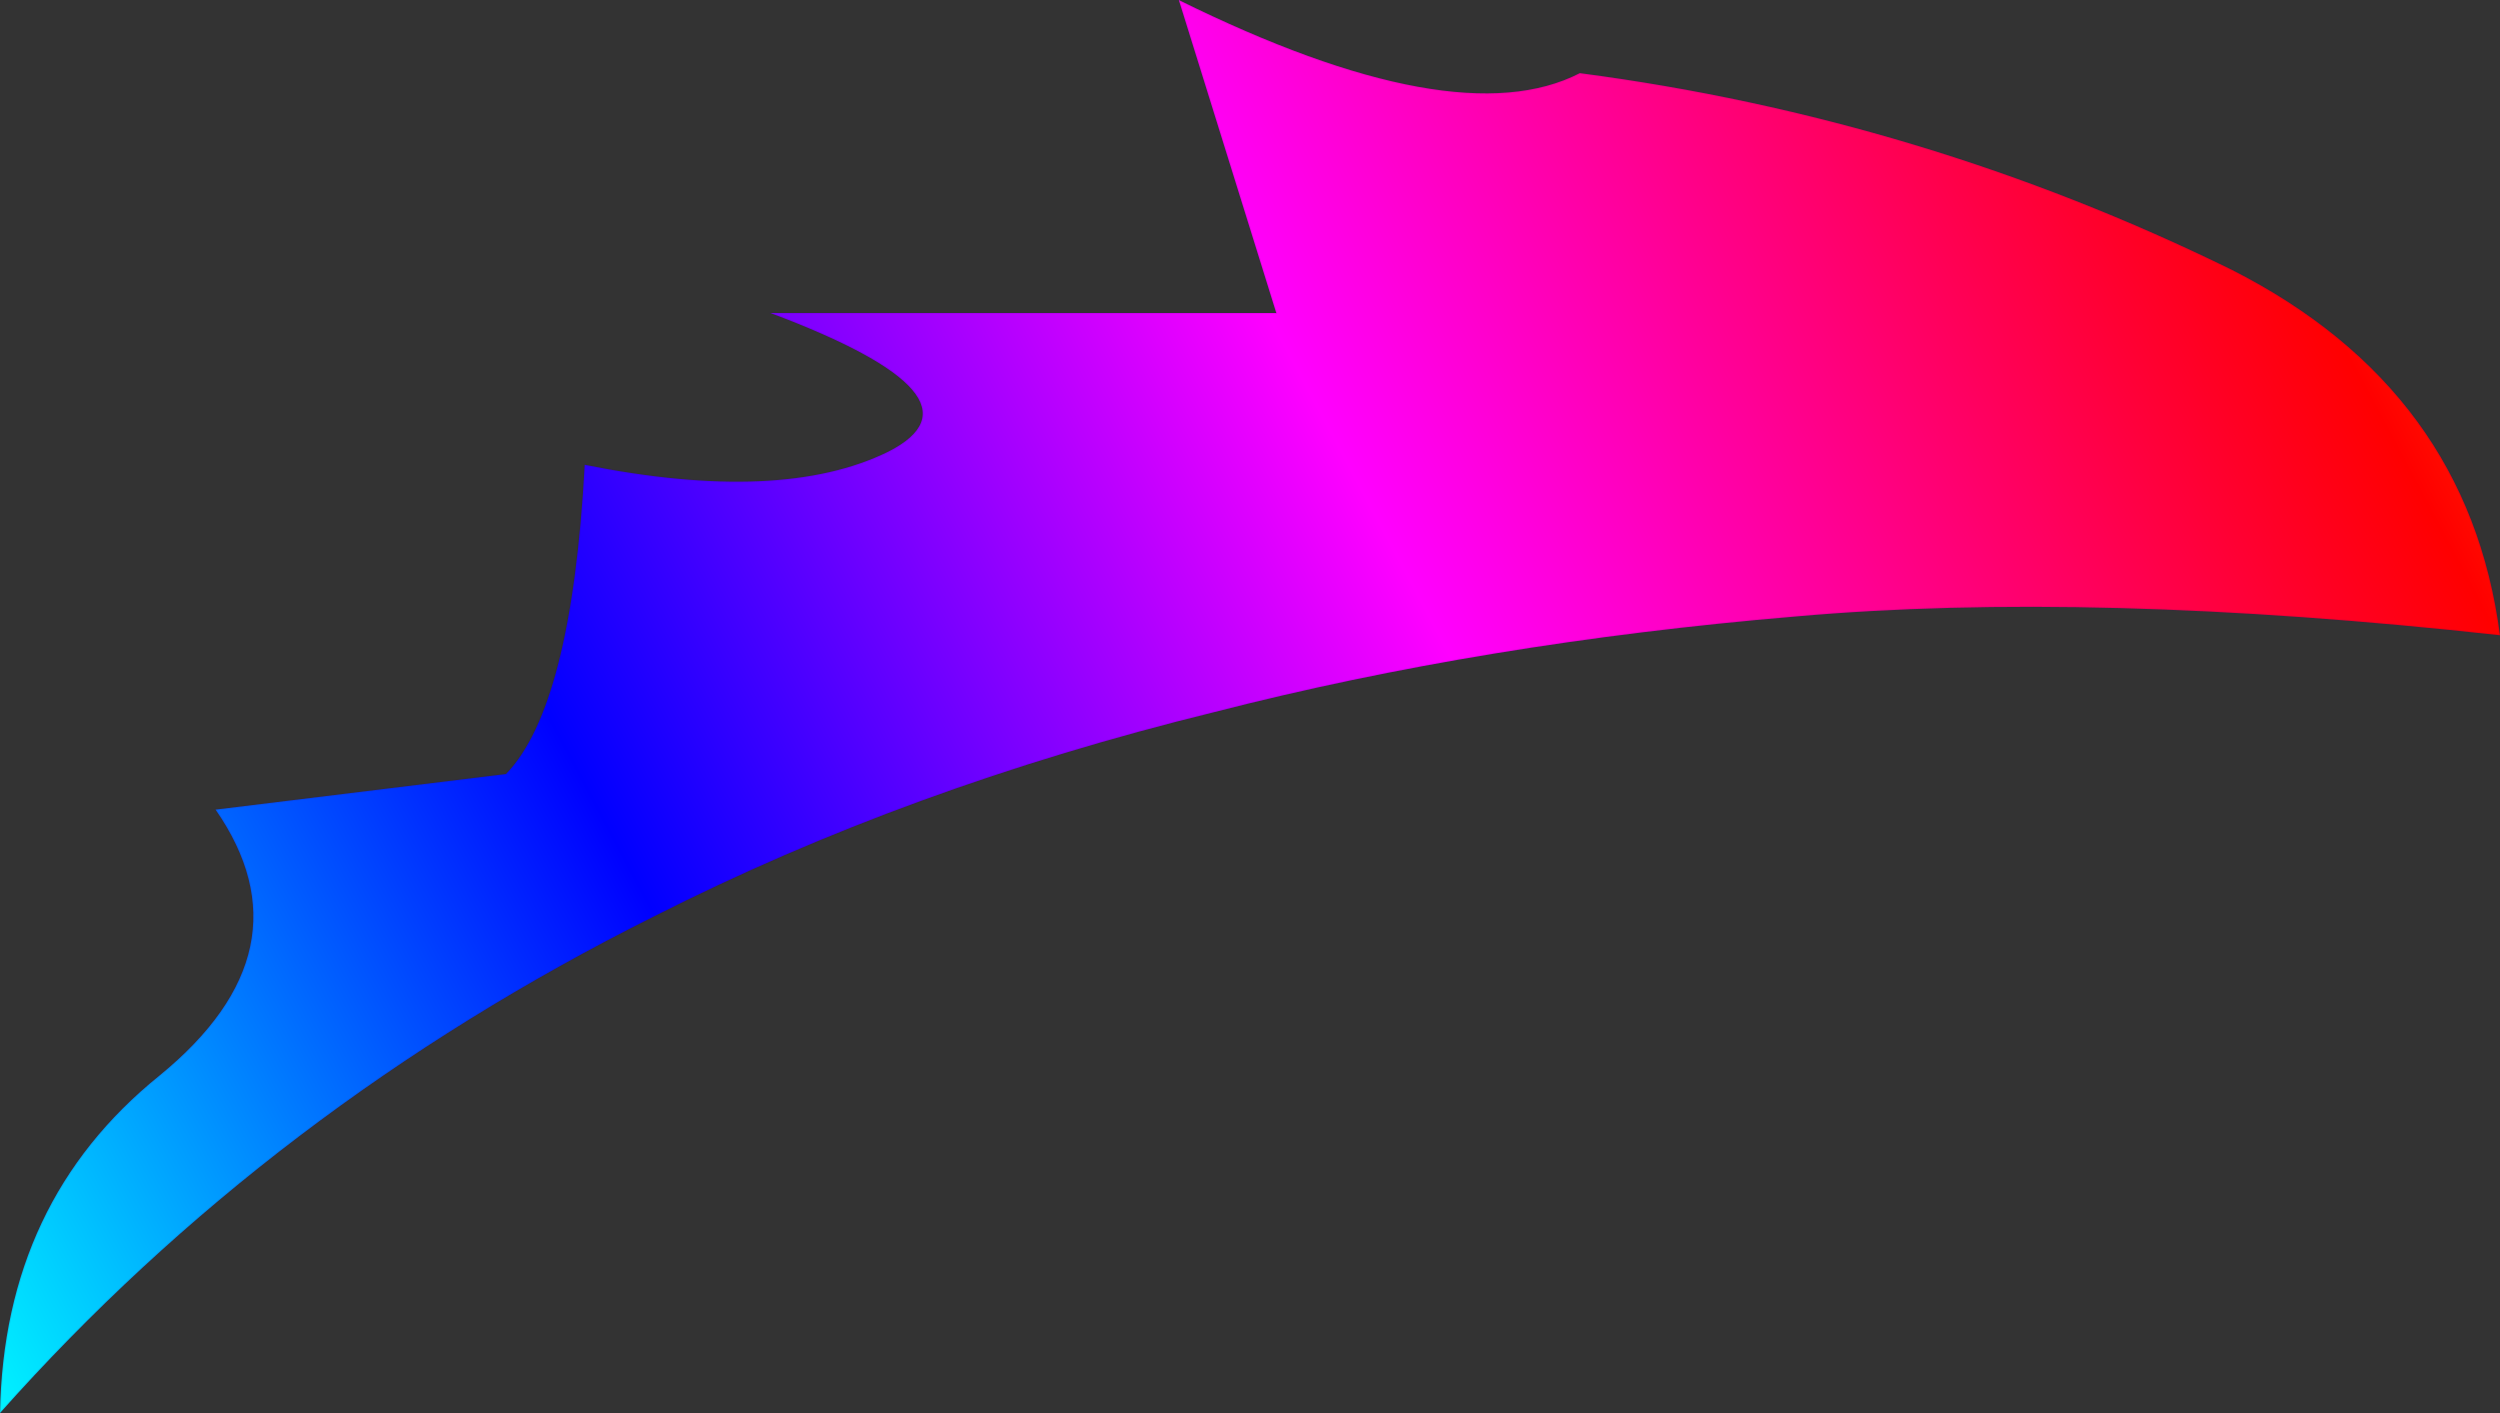 <?xml version="1.0" encoding="UTF-8" standalone="no"?>
<svg xmlns:ffdec="https://www.free-decompiler.com/flash" xmlns:xlink="http://www.w3.org/1999/xlink" ffdec:objectType="shape" height="37.7px" width="66.7px" xmlns="http://www.w3.org/2000/svg">
  <rect width="100%" height="100%" fill="#333333" stroke="none"/>
  <g transform="matrix(1.0, 0.0, 0.0, 1.0, 33.35, 20.9)">
    <path d="M8.8 -18.95 Q17.95 -17.75 26.2 -13.7 32.5 -10.5 33.35 -3.95 22.45 -5.15 14.55 -4.45 6.25 -3.75 -0.95 -1.9 -9.1 0.1 -15.9 3.55 -26.1 8.65 -33.35 16.8 -33.25 11.15 -29.1 7.8 -25.0 4.45 -27.6 0.7 L-19.85 -0.25 Q-18.1 -2.05 -17.75 -8.5 -12.5 -7.45 -9.65 -8.85 -6.8 -10.3 -12.8 -12.55 L0.7 -12.55 -1.9 -20.9 Q5.5 -17.25 8.8 -18.95" fill="url(#gradient0)" fill-rule="evenodd" stroke="none"/>
    <path d="M8.8 -18.95 Q5.5 -17.25 -1.9 -20.9 L0.7 -12.55 -12.8 -12.55 Q-6.8 -10.3 -9.65 -8.85 -12.5 -7.45 -17.75 -8.5 -18.1 -2.05 -19.85 -0.25 L-27.6 0.7 Q-25.0 4.45 -29.1 7.8 -33.25 11.15 -33.35 16.8 -26.1 8.65 -15.9 3.55 -9.1 0.1 -0.95 -1.9 6.25 -3.75 14.55 -4.45 22.45 -5.15 33.35 -3.95 32.5 -10.5 26.2 -13.7 17.95 -17.75 8.8 -18.95 Z" fill="none" stroke="#330066" stroke-linecap="round" stroke-linejoin="round" stroke-opacity="0.102" stroke-width="0.05"/>
  </g>
  <defs>
    <linearGradient gradientTransform="matrix(-0.14, 0.081, -0.008, -0.015, 58.45, 48.9)" gradientUnits="userSpaceOnUse" id="gradient0" spreadMethod="pad" x1="-819.2" x2="819.2">
      <stop offset="0.0" stop-color="#ff0000"/>
      <stop offset="0.078" stop-color="#ff00ff"/>
      <stop offset="0.161" stop-color="#0000ff"/>
      <stop offset="0.239" stop-color="#00ffff"/>
      <stop offset="0.318" stop-color="#00ff00"/>
      <stop offset="0.396" stop-color="#ffff00"/>
      <stop offset="0.49" stop-color="#ff0000"/>
      <stop offset="0.584" stop-color="#ff00ff"/>
      <stop offset="0.667" stop-color="#0000ff"/>
      <stop offset="0.753" stop-color="#00ffff"/>
      <stop offset="0.824" stop-color="#00ff00"/>
      <stop offset="0.914" stop-color="#ffff00"/>
      <stop offset="1.0" stop-color="#ff0000"/>
    </linearGradient>
  </defs>
</svg>
